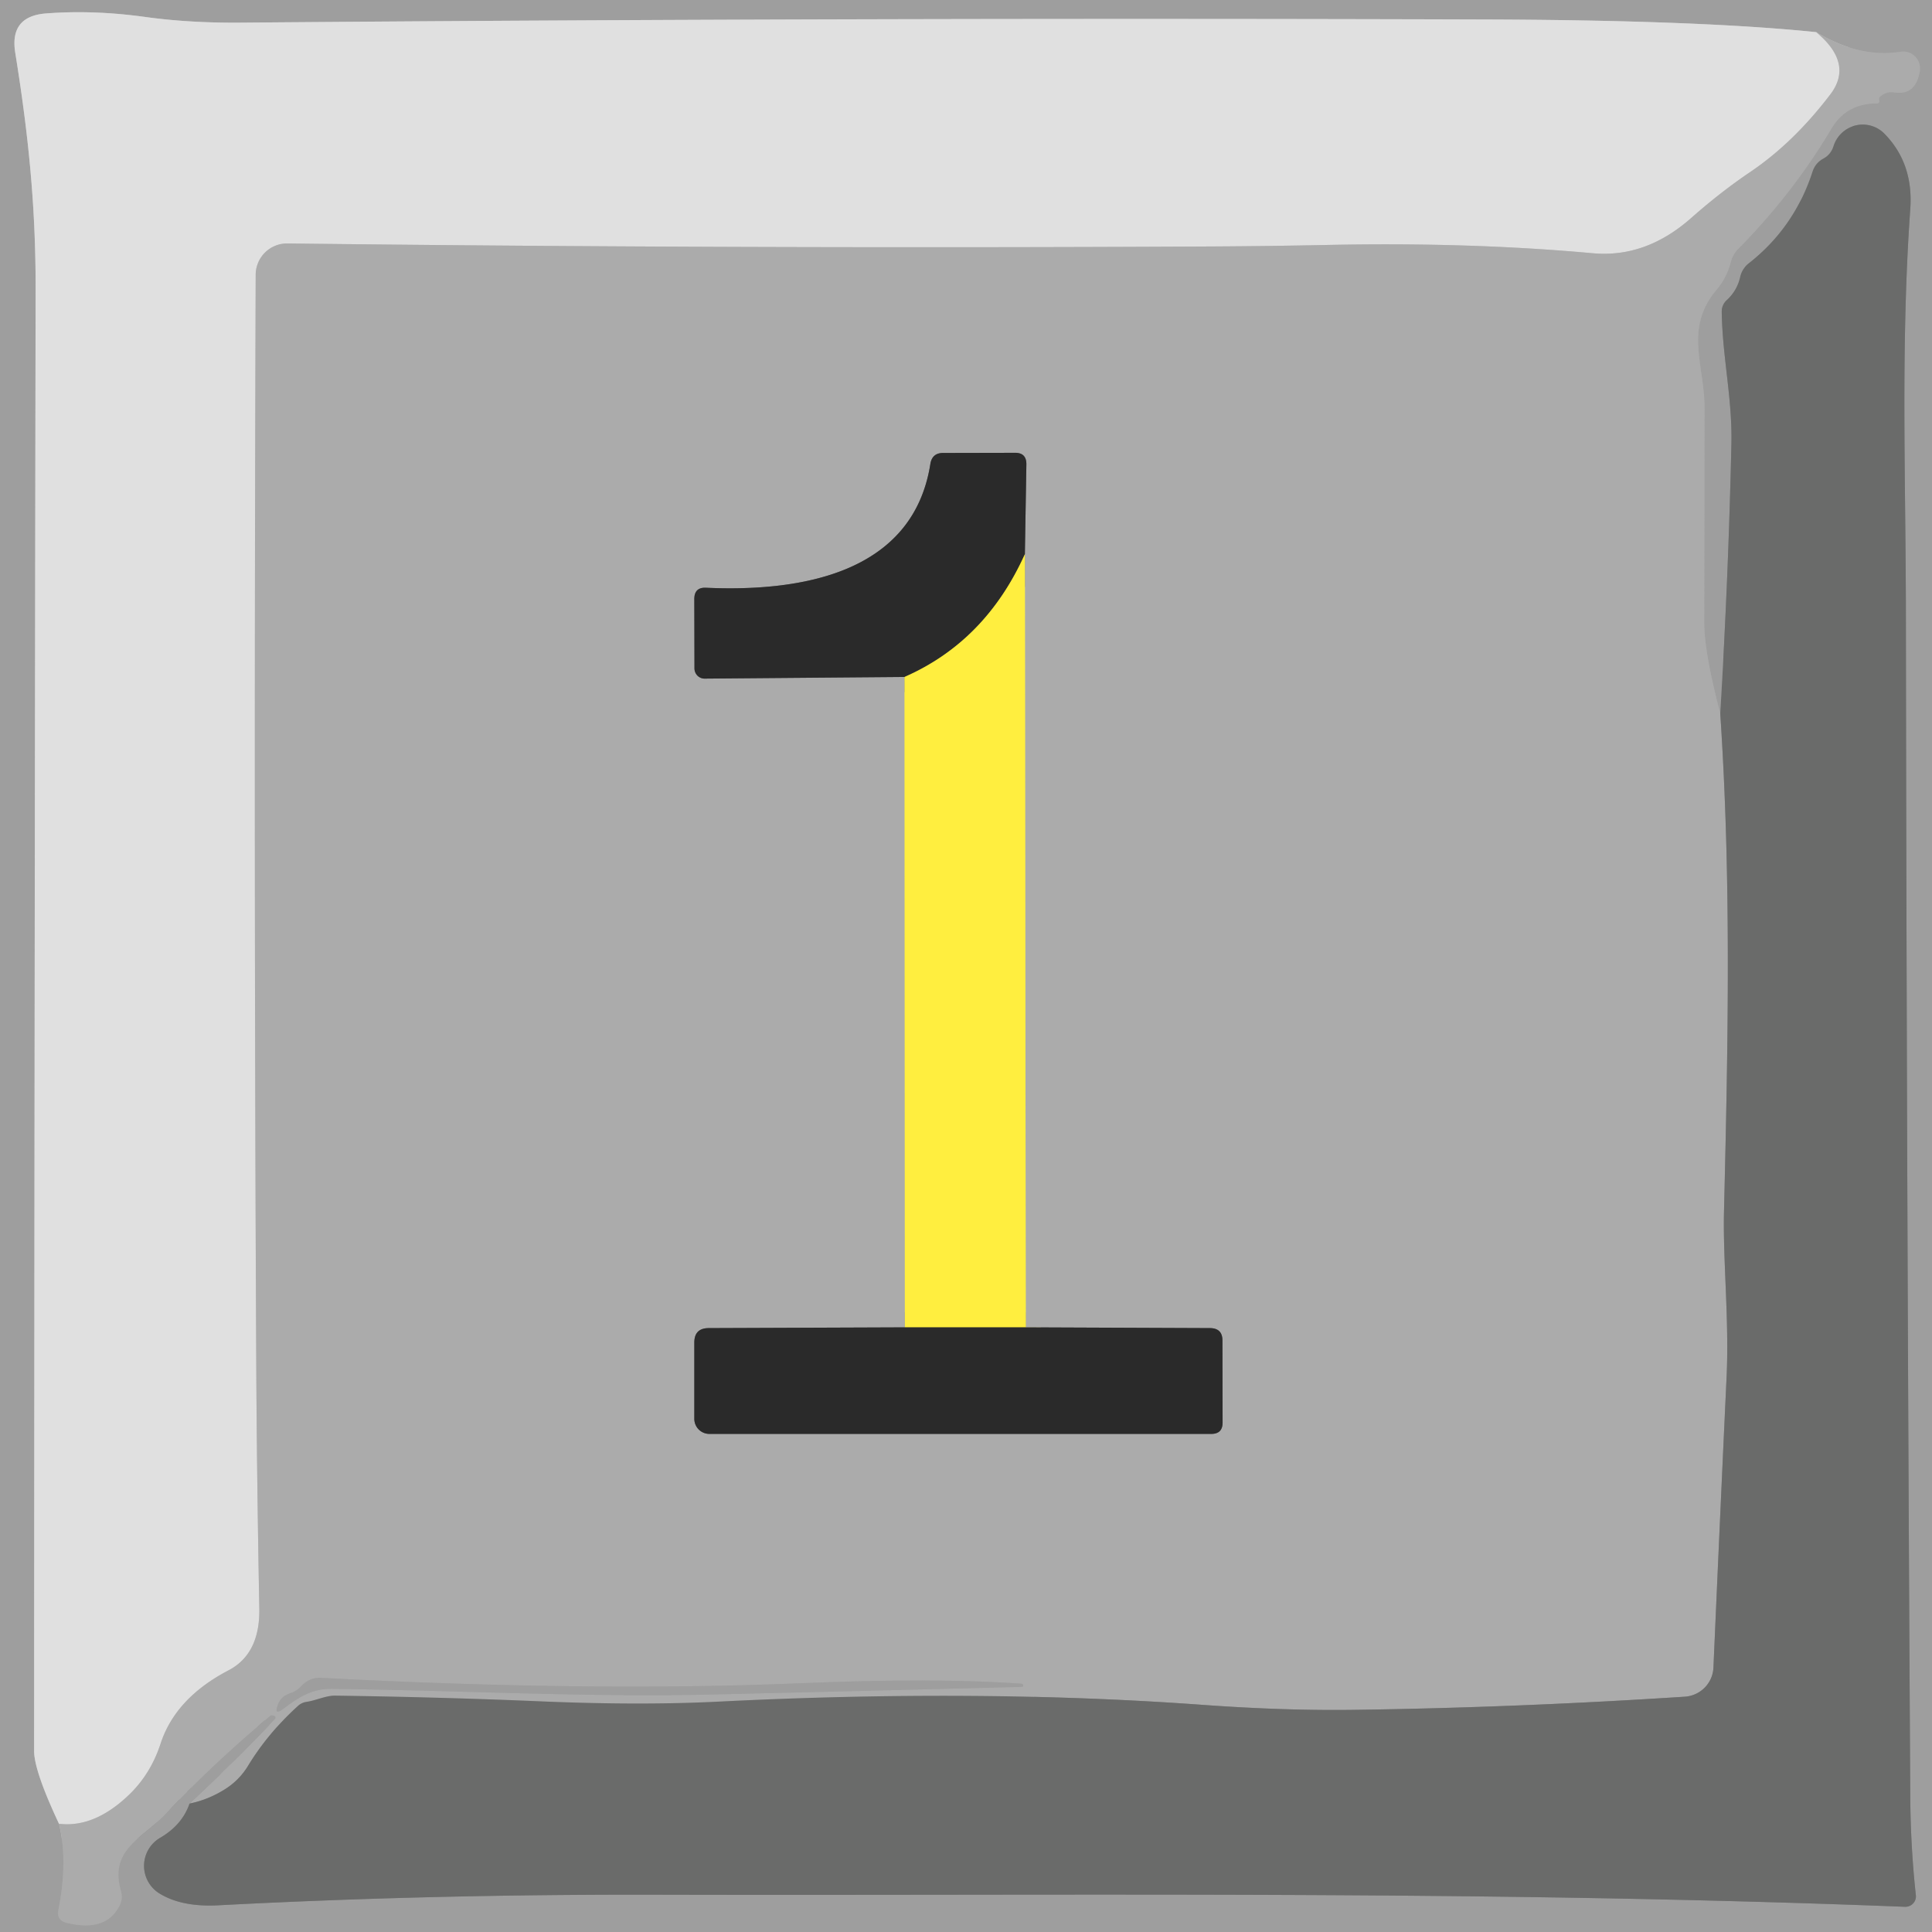 <?xml version="1.0" encoding="UTF-8" standalone="no"?>
<!DOCTYPE svg PUBLIC "-//W3C//DTD SVG 1.1//EN" "http://www.w3.org/Graphics/SVG/1.1/DTD/svg11.dtd">
<svg xmlns="http://www.w3.org/2000/svg" version="1.1" viewBox="0.00 0.00 128.00 128.00">
<g stroke-width="2.00" fill="none" stroke-linecap="butt">
<path stroke="#a5a5a5" vector-effect="non-scaling-stroke" d="
  M 3.91 120.83
  Q 4.51 123.29 3.87 126.54
  Q 3.74 127.22 4.41 127.39
  Q 6.99 128.03 7.90 126.29
  Q 8.16 125.80 8.01 125.28
  C 7.22 122.52 9.44 121.80 10.94 120.21
  Q 14.13 116.82 17.91 113.67
  Q 17.95 113.63 18.01 113.64
  Q 18.05 113.64 18.10 113.65
  Q 18.38 113.73 18.18 113.93
  Q 15.54 116.72 12.56 119.49"
/>
<path stroke="#848584" vector-effect="non-scaling-stroke" d="
  M 12.56 119.49
  Q 12.07 120.91 10.61 121.76
  A 2.15 2.15 0.0 0 0 10.57 125.45
  Q 12.05 126.36 14.48 126.23
  Q 28.53 125.49 43.68 125.53
  C 71.17 125.60 98.26 125.23 126.21 126.33
  A 0.70 0.69 -2.1 0 0 126.93 125.56
  Q 126.58 122.34 126.56 119.02
  Q 126.32 78.50 126.27 40.63
  C 126.26 31.63 125.92 22.87 126.56 13.85
  Q 126.78 10.82 124.84 8.85
  A 2.03 2.02 -58.9 0 0 121.47 9.69
  Q 121.30 10.23 120.81 10.50
  Q 120.27 10.79 120.08 11.38
  Q 118.88 15.08 115.87 17.44
  Q 115.42 17.79 115.29 18.34
  Q 115.08 19.27 114.41 19.87
  Q 114.07 20.18 114.07 20.64
  C 114.11 23.65 114.78 26.40 114.71 29.43
  Q 114.51 38.31 113.97 47.26"
/>
<path stroke="#a5a5a5" vector-effect="non-scaling-stroke" d="
  M 113.97 47.26
  Q 112.91 43.23 112.91 41.25
  Q 112.92 33.91 112.93 27.03
  C 112.93 24.18 111.56 21.77 113.73 19.19
  Q 114.40 18.40 114.67 17.36
  Q 114.80 16.85 115.17 16.48
  Q 118.80 12.80 121.33 8.53
  Q 122.32 6.86 124.33 6.85
  Q 124.54 6.85 124.50 6.65
  Q 124.46 6.49 124.56 6.40
  Q 124.97 6.04 125.50 6.12
  Q 126.92 6.34 127.19 4.72
  A 1.12 1.11 -89.6 0 0 125.92 3.43
  Q 123.21 3.86 120.33 2.13"
/>
<path stroke="#bfbfbf" vector-effect="non-scaling-stroke" d="
  M 120.33 2.13
  Q 112.55 1.33 98.25 1.29
  Q 57.11 1.16 15.96 1.50
  Q 12.54 1.53 9.59 1.12
  Q 6.18 0.65 3.06 0.89
  Q 0.62 1.07 1.01 3.49
  C 1.87 8.84 2.37 13.56 2.36 19.19
  Q 2.28 67.60 2.26 116.00
  Q 2.26 117.32 3.91 120.83"
/>
<path stroke="#c6c6c6" vector-effect="non-scaling-stroke" d="
  M 120.33 2.13
  Q 122.83 4.21 121.26 6.26
  Q 118.84 9.44 115.98 11.38
  Q 114.02 12.70 112.06 14.43
  Q 109.06 17.09 105.55 16.78
  Q 97.30 16.03 87.89 16.23
  Q 83.98 16.31 80.13 16.33
  Q 49.39 16.49 19.04 16.13
  A 2.08 2.08 0.0 0 0 16.94 18.21
  Q 16.81 57.03 16.98 90.75
  Q 17.02 97.97 17.18 106.57
  C 17.21 108.27 16.73 109.84 15.13 110.67
  Q 11.61 112.51 10.63 115.55
  Q 10.00 117.46 8.66 118.80
  Q 6.31 121.12 3.91 120.83"
/>
<path stroke="#8b8b8b" vector-effect="non-scaling-stroke" d="
  M 113.97 47.26
  C 114.71 58.28 114.49 69.13 114.22 80.24
  C 114.14 83.49 114.57 87.43 114.39 91.25
  Q 113.97 100.22 113.52 110.48
  A 2.03 2.02 -0.6 0 1 111.63 112.41
  Q 100.54 113.13 89.82 113.28
  Q 85.17 113.35 79.66 112.95
  Q 64.79 111.87 47.54 112.74
  Q 42.47 112.99 36.10 112.73
  Q 29.35 112.44 22.20 112.34
  C 21.61 112.33 20.93 112.66 20.32 112.75
  Q 19.97 112.80 19.72 113.04
  Q 17.73 114.85 16.41 117.03
  Q 15.82 117.98 14.86 118.57
  Q 13.76 119.25 12.56 119.49"
/>
<path stroke="#d5cd75" vector-effect="non-scaling-stroke" d="
  M 59.93 44.85
  L 59.95 87.94"
/>
<path stroke="#6b6b6b" vector-effect="non-scaling-stroke" d="
  M 59.95 87.94
  L 46.96 87.99
  Q 46.00 87.99 46.00 88.95
  L 46.00 94.00
  A 1.00 1.00 0.0 0 0 47.00 95.00
  L 80.25 95.00
  Q 81.00 95.00 81.00 94.25
  L 80.99 88.81
  Q 80.99 88.00 80.17 87.99
  L 67.96 87.94"
/>
<path stroke="#d5cd75" vector-effect="non-scaling-stroke" d="
  M 67.96 87.94
  L 67.90 36.72"
/>
<path stroke="#6b6b6b" vector-effect="non-scaling-stroke" d="
  M 67.90 36.72
  L 68.00 30.77
  Q 68.01 29.99 67.24 30.00
  L 62.48 30.01
  Q 61.76 30.01 61.64 30.73
  C 60.49 38.03 52.99 39.22 46.78 38.94
  Q 46.00 38.90 46.00 39.69
  L 46.01 44.28
  A 0.68 0.67 89.6 0 0 46.69 44.96
  L 59.93 44.85"
/>
<path stroke="#958c35" vector-effect="non-scaling-stroke" d="
  M 67.90 36.72
  Q 65.29 42.50 59.93 44.85"
/>
<path stroke="#958c35" vector-effect="non-scaling-stroke" d="
  M 67.96 87.94
  L 59.95 87.94"
/>
<path stroke="#a5a5a5" vector-effect="non-scaling-stroke" d="
  M 19.21 112.19
  Q 18.62 112.38 18.42 112.92
  Q 18.11 113.72 18.79 113.20
  C 19.78 112.45 20.67 111.87 21.99 111.89
  C 30.33 111.99 38.93 112.46 47.00 112.27
  Q 57.34 112.03 67.69 111.76
  Q 67.74 111.76 67.77 111.73
  Q 67.80 111.69 67.79 111.64
  Q 67.75 111.55 67.66 111.55
  Q 62.06 111.14 53.00 111.52
  Q 39.13 112.10 21.25 111.16
  Q 20.50 111.12 19.93 111.74
  Q 19.63 112.06 19.21 112.19"
/>
</g>
<path fill="#9e9e9e" d="
  M 0.00 0.00
  L 128.00 0.00
  L 128.00 128.00
  L 0.00 128.00
  L 0.00 0.00
  Z
  M 3.91 120.83
  Q 4.51 123.29 3.87 126.54
  Q 3.74 127.22 4.41 127.39
  Q 6.99 128.03 7.90 126.29
  Q 8.16 125.80 8.01 125.28
  C 7.22 122.52 9.44 121.80 10.94 120.21
  Q 14.13 116.82 17.91 113.67
  Q 17.95 113.63 18.01 113.64
  Q 18.05 113.64 18.10 113.65
  Q 18.38 113.73 18.18 113.93
  Q 15.54 116.72 12.56 119.49
  Q 12.07 120.91 10.61 121.76
  A 2.15 2.15 0.0 0 0 10.57 125.45
  Q 12.05 126.36 14.48 126.23
  Q 28.53 125.49 43.68 125.53
  C 71.17 125.60 98.26 125.23 126.21 126.33
  A 0.70 0.69 -2.1 0 0 126.93 125.56
  Q 126.58 122.34 126.56 119.02
  Q 126.32 78.50 126.27 40.63
  C 126.26 31.63 125.92 22.87 126.56 13.85
  Q 126.78 10.82 124.84 8.85
  A 2.03 2.02 -58.9 0 0 121.47 9.69
  Q 121.30 10.23 120.81 10.50
  Q 120.27 10.79 120.08 11.38
  Q 118.88 15.08 115.87 17.44
  Q 115.42 17.79 115.29 18.34
  Q 115.08 19.27 114.41 19.87
  Q 114.07 20.18 114.07 20.64
  C 114.11 23.65 114.78 26.40 114.71 29.43
  Q 114.51 38.31 113.97 47.26
  Q 112.91 43.23 112.91 41.25
  Q 112.92 33.91 112.93 27.03
  C 112.93 24.18 111.56 21.77 113.73 19.19
  Q 114.40 18.40 114.67 17.36
  Q 114.80 16.85 115.17 16.48
  Q 118.80 12.80 121.33 8.53
  Q 122.32 6.86 124.33 6.85
  Q 124.54 6.85 124.50 6.65
  Q 124.46 6.49 124.56 6.40
  Q 124.97 6.04 125.50 6.12
  Q 126.92 6.34 127.19 4.72
  A 1.12 1.11 -89.6 0 0 125.92 3.43
  Q 123.21 3.86 120.33 2.13
  Q 112.55 1.33 98.25 1.29
  Q 57.11 1.16 15.96 1.50
  Q 12.54 1.53 9.59 1.12
  Q 6.18 0.65 3.06 0.89
  Q 0.62 1.07 1.01 3.49
  C 1.87 8.84 2.37 13.56 2.36 19.19
  Q 2.28 67.60 2.26 116.00
  Q 2.26 117.32 3.91 120.83
  Z"
/>
<path fill="#e0e0e0" d="
  M 120.33 2.13
  Q 122.83 4.21 121.26 6.26
  Q 118.84 9.44 115.98 11.38
  Q 114.02 12.70 112.06 14.43
  Q 109.06 17.09 105.55 16.78
  Q 97.30 16.03 87.89 16.23
  Q 83.98 16.31 80.13 16.33
  Q 49.39 16.49 19.04 16.13
  A 2.08 2.08 0.0 0 0 16.94 18.21
  Q 16.81 57.03 16.98 90.75
  Q 17.02 97.97 17.18 106.57
  C 17.21 108.27 16.73 109.84 15.13 110.67
  Q 11.61 112.51 10.63 115.55
  Q 10.00 117.46 8.66 118.80
  Q 6.31 121.12 3.91 120.83
  Q 2.26 117.32 2.26 116.00
  Q 2.28 67.60 2.36 19.19
  C 2.37 13.56 1.87 8.84 1.01 3.49
  Q 0.62 1.07 3.06 0.89
  Q 6.18 0.65 9.59 1.12
  Q 12.54 1.53 15.96 1.50
  Q 57.11 1.16 98.25 1.29
  Q 112.55 1.33 120.33 2.13
  Z"
/>
<path fill="#ababab" d="
  M 120.33 2.13
  Q 123.21 3.86 125.92 3.43
  A 1.12 1.11 -89.6 0 1 127.19 4.72
  Q 126.92 6.34 125.50 6.12
  Q 124.97 6.04 124.56 6.40
  Q 124.46 6.49 124.50 6.65
  Q 124.54 6.85 124.33 6.85
  Q 122.32 6.86 121.33 8.53
  Q 118.80 12.80 115.17 16.48
  Q 114.80 16.85 114.67 17.36
  Q 114.40 18.40 113.73 19.19
  C 111.56 21.77 112.93 24.18 112.93 27.03
  Q 112.92 33.91 112.91 41.25
  Q 112.91 43.23 113.97 47.26
  C 114.71 58.28 114.49 69.13 114.22 80.24
  C 114.14 83.49 114.57 87.43 114.39 91.25
  Q 113.97 100.22 113.52 110.48
  A 2.03 2.02 -0.6 0 1 111.63 112.41
  Q 100.54 113.13 89.82 113.28
  Q 85.17 113.35 79.66 112.95
  Q 64.79 111.87 47.54 112.74
  Q 42.47 112.99 36.10 112.73
  Q 29.35 112.44 22.20 112.34
  C 21.61 112.33 20.93 112.66 20.32 112.75
  Q 19.97 112.80 19.72 113.04
  Q 17.73 114.85 16.41 117.03
  Q 15.82 117.98 14.86 118.57
  Q 13.76 119.25 12.56 119.49
  Q 15.54 116.72 18.18 113.93
  Q 18.38 113.73 18.10 113.65
  Q 18.05 113.64 18.01 113.64
  Q 17.95 113.63 17.91 113.67
  Q 14.13 116.82 10.94 120.21
  C 9.44 121.80 7.22 122.52 8.01 125.28
  Q 8.16 125.80 7.90 126.29
  Q 6.99 128.03 4.41 127.39
  Q 3.74 127.22 3.87 126.54
  Q 4.51 123.29 3.91 120.83
  Q 6.31 121.12 8.66 118.80
  Q 10.00 117.46 10.63 115.55
  Q 11.61 112.51 15.13 110.67
  C 16.73 109.84 17.21 108.27 17.18 106.57
  Q 17.02 97.97 16.98 90.75
  Q 16.81 57.03 16.94 18.21
  A 2.08 2.08 0.0 0 1 19.04 16.13
  Q 49.39 16.49 80.13 16.33
  Q 83.98 16.31 87.89 16.23
  Q 97.30 16.03 105.55 16.78
  Q 109.06 17.09 112.06 14.43
  Q 114.02 12.70 115.98 11.38
  Q 118.84 9.44 121.26 6.26
  Q 122.83 4.21 120.33 2.13
  Z
  M 59.93 44.85
  L 59.95 87.94
  L 46.96 87.99
  Q 46.00 87.99 46.00 88.95
  L 46.00 94.00
  A 1.00 1.00 0.0 0 0 47.00 95.00
  L 80.25 95.00
  Q 81.00 95.00 81.00 94.25
  L 80.99 88.81
  Q 80.99 88.00 80.17 87.99
  L 67.96 87.94
  L 67.90 36.72
  L 68.00 30.77
  Q 68.01 29.99 67.24 30.00
  L 62.48 30.01
  Q 61.76 30.01 61.64 30.73
  C 60.49 38.03 52.99 39.22 46.78 38.94
  Q 46.00 38.90 46.00 39.69
  L 46.01 44.28
  A 0.68 0.67 89.6 0 0 46.69 44.96
  L 59.93 44.85
  Z
  M 19.21 112.19
  Q 18.62 112.38 18.42 112.92
  Q 18.11 113.72 18.79 113.20
  C 19.78 112.45 20.67 111.87 21.99 111.89
  C 30.33 111.99 38.93 112.46 47.00 112.27
  Q 57.34 112.03 67.69 111.76
  Q 67.74 111.76 67.77 111.73
  Q 67.80 111.69 67.79 111.64
  Q 67.75 111.55 67.66 111.55
  Q 62.06 111.14 53.00 111.52
  Q 39.13 112.10 21.25 111.16
  Q 20.50 111.12 19.93 111.74
  Q 19.63 112.06 19.21 112.19
  Z"
/>
<path fill="#6a6b6a" d="
  M 12.56 119.49
  Q 13.76 119.25 14.86 118.57
  Q 15.82 117.98 16.41 117.03
  Q 17.73 114.85 19.72 113.04
  Q 19.97 112.80 20.32 112.75
  C 20.93 112.66 21.61 112.33 22.20 112.34
  Q 29.35 112.44 36.10 112.73
  Q 42.47 112.99 47.54 112.74
  Q 64.79 111.87 79.66 112.95
  Q 85.17 113.35 89.82 113.28
  Q 100.54 113.13 111.63 112.41
  A 2.03 2.02 -0.6 0 0 113.52 110.48
  Q 113.97 100.22 114.39 91.25
  C 114.57 87.43 114.14 83.49 114.22 80.24
  C 114.49 69.13 114.71 58.28 113.97 47.26
  Q 114.51 38.31 114.71 29.43
  C 114.78 26.40 114.11 23.65 114.07 20.64
  Q 114.07 20.18 114.41 19.87
  Q 115.08 19.27 115.29 18.34
  Q 115.42 17.79 115.87 17.44
  Q 118.88 15.08 120.08 11.38
  Q 120.27 10.79 120.81 10.50
  Q 121.30 10.23 121.47 9.69
  A 2.03 2.02 -58.9 0 1 124.84 8.85
  Q 126.78 10.82 126.56 13.85
  C 125.92 22.87 126.26 31.63 126.27 40.63
  Q 126.32 78.50 126.56 119.02
  Q 126.58 122.34 126.93 125.56
  A 0.70 0.69 -2.1 0 1 126.21 126.33
  C 98.26 125.23 71.17 125.60 43.68 125.53
  Q 28.53 125.49 14.48 126.23
  Q 12.05 126.36 10.57 125.45
  A 2.15 2.15 0.0 0 1 10.61 121.76
  Q 12.07 120.91 12.56 119.49
  Z"
/>
<path fill="#2a2a2a" d="
  M 67.90 36.72
  Q 65.29 42.50 59.93 44.85
  L 46.69 44.96
  A 0.68 0.67 89.6 0 1 46.01 44.28
  L 46.00 39.69
  Q 46.00 38.90 46.78 38.94
  C 52.99 39.22 60.49 38.03 61.64 30.73
  Q 61.76 30.01 62.48 30.01
  L 67.24 30.00
  Q 68.01 29.99 68.00 30.77
  L 67.90 36.72
  Z"
/>
<path fill="#ffee3f" d="
  M 67.90 36.72
  L 67.96 87.94
  L 59.95 87.94
  L 59.93 44.85
  Q 65.29 42.50 67.90 36.72
  Z"
/>
<path fill="#2a2a2a" d="
  M 59.95 87.94
  L 67.96 87.94
  L 80.17 87.99
  Q 80.99 88.00 80.99 88.81
  L 81.00 94.25
  Q 81.00 95.00 80.25 95.00
  L 47.00 95.00
  A 1.00 1.00 0.0 0 1 46.00 94.00
  L 46.00 88.95
  Q 46.00 87.99 46.96 87.99
  L 59.95 87.94
  Z"
/>
<path fill="#9e9e9e" d="
  M 19.93 111.74
  Q 20.50 111.12 21.25 111.16
  Q 39.13 112.10 53.00 111.52
  Q 62.06 111.14 67.66 111.55
  Q 67.75 111.55 67.79 111.64
  Q 67.80 111.69 67.77 111.73
  Q 67.74 111.76 67.69 111.76
  Q 57.34 112.03 47.00 112.27
  C 38.93 112.46 30.33 111.99 21.99 111.89
  C 20.67 111.87 19.78 112.45 18.79 113.20
  Q 18.11 113.72 18.42 112.92
  Q 18.62 112.38 19.21 112.19
  Q 19.63 112.06 19.93 111.74
  Z"
/>
</svg>
